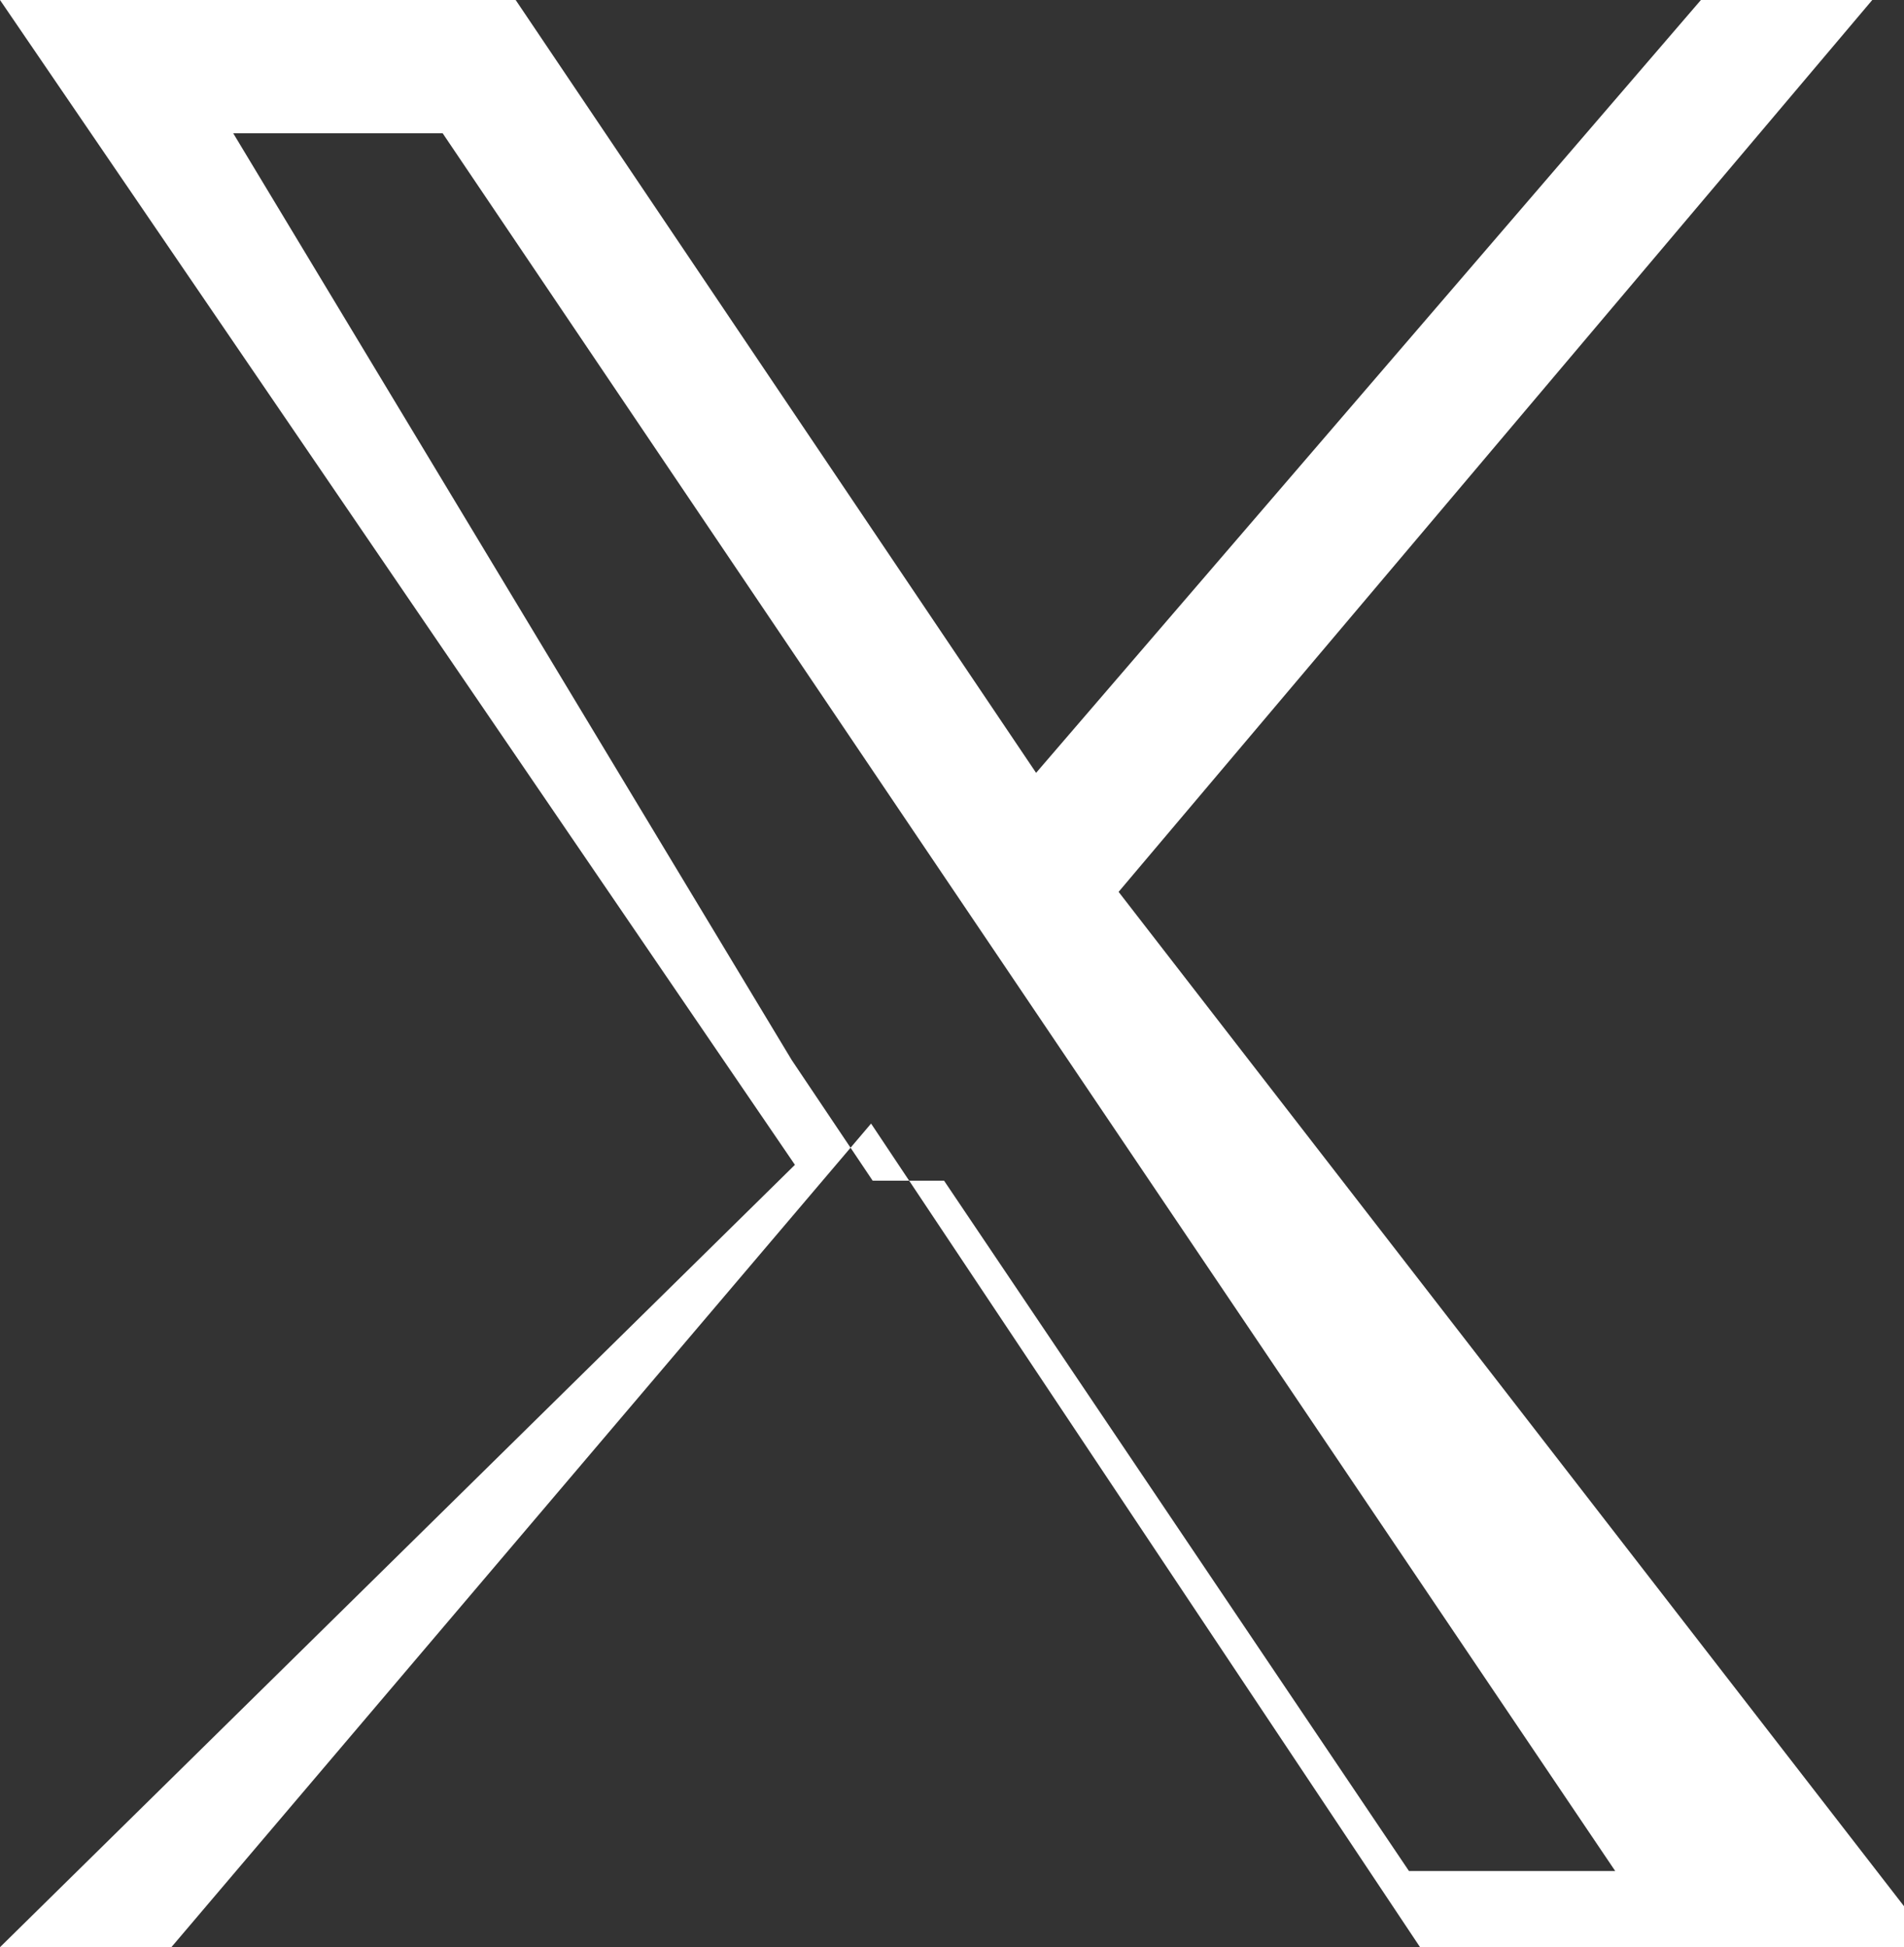 <svg xmlns="http://www.w3.org/2000/svg" viewBox="0 0 1200 1227"><rect x="0" y="0" width="1200" height="1227" fill="#333333" stroke="none"/><path fill="white" d="M705 562 1180 0H1072L653 487 325 0H0l501 734L0 1227h108l441-519 346 519h325L705 562Zm-155 182-51-76L147 84h132l301 446 52 77 386 572h-130l-293-435Z"/></svg>
